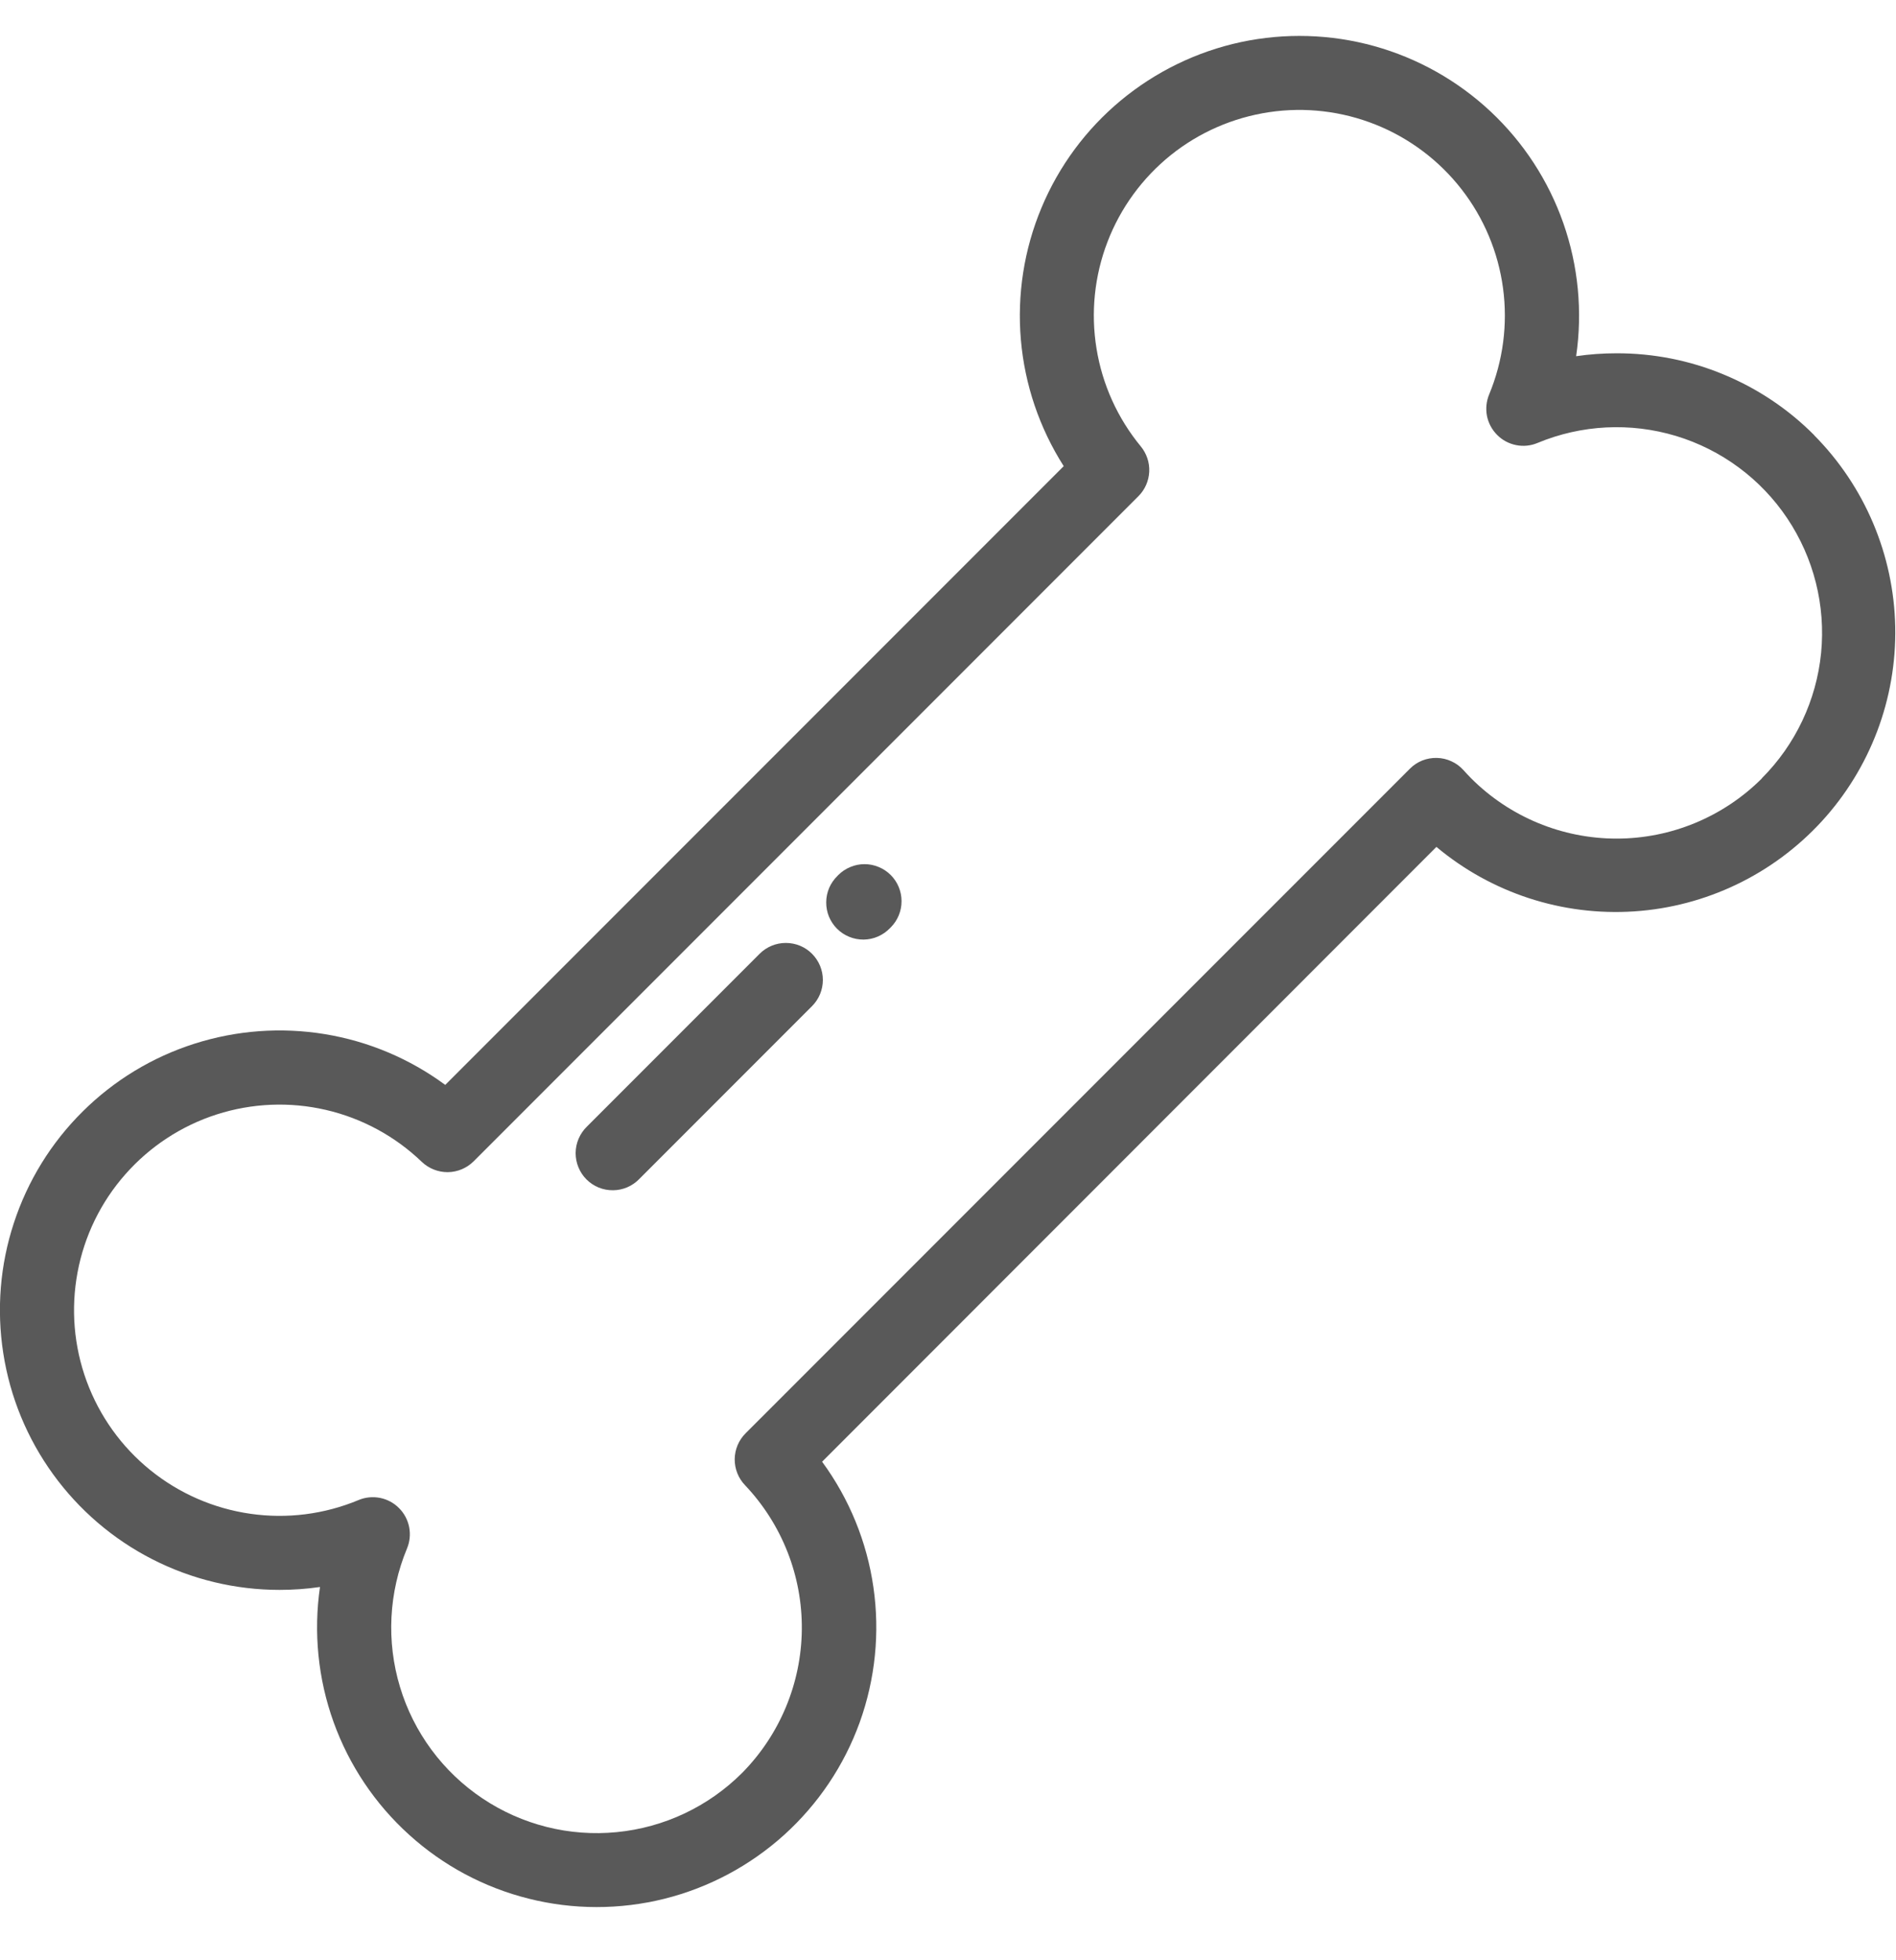 <svg width="30" height="31" viewBox="0 0 30 31" fill="none" xmlns="http://www.w3.org/2000/svg">
<g clip-path="url(#clip0_250_741)">
<g clip-path="url(#clip1_250_741)">
<path d="M28.706 6.882C28.297 6.47 27.809 6.144 27.272 5.922C26.736 5.699 26.16 5.586 25.579 5.587C25.365 5.587 25.151 5.602 24.939 5.633C25.042 4.927 24.973 4.205 24.737 3.531C24.501 2.857 24.106 2.251 23.585 1.763C23.063 1.275 22.432 0.92 21.744 0.729C21.056 0.538 20.331 0.517 19.633 0.666C18.935 0.816 18.284 1.133 17.734 1.589C17.185 2.045 16.754 2.627 16.479 3.286C16.203 3.945 16.092 4.661 16.153 5.372C16.214 6.083 16.447 6.769 16.831 7.372L7.045 17.157C6.482 16.742 5.829 16.467 5.139 16.354C4.449 16.241 3.742 16.293 3.075 16.506C2.409 16.718 1.803 17.086 1.307 17.579C0.81 18.071 0.438 18.674 0.22 19.339C0.001 20.003 -0.056 20.71 0.052 21.401C0.159 22.092 0.429 22.747 0.84 23.314C1.25 23.88 1.788 24.341 2.411 24.659C3.034 24.977 3.723 25.143 4.423 25.143C4.637 25.143 4.851 25.128 5.063 25.097C4.959 25.816 5.032 26.549 5.278 27.233C5.524 27.916 5.934 28.528 6.473 29.015C7.011 29.503 7.661 29.85 8.366 30.026C9.07 30.203 9.807 30.203 10.512 30.028C11.216 29.852 11.867 29.505 12.406 29.019C12.945 28.532 13.356 27.921 13.603 27.238C13.849 26.554 13.924 25.821 13.82 25.102C13.717 24.384 13.438 23.702 13.008 23.116L22.728 13.393C23.601 14.123 24.721 14.488 25.857 14.413C26.992 14.338 28.054 13.828 28.824 12.99C29.593 12.152 30.01 11.05 29.988 9.912C29.965 8.775 29.506 7.69 28.704 6.882H28.706ZM27.878 12.31C27.268 12.919 26.441 13.262 25.579 13.262C24.716 13.262 23.889 12.919 23.279 12.31C23.239 12.269 23.197 12.225 23.157 12.18C23.104 12.121 23.04 12.073 22.967 12.04C22.895 12.006 22.817 11.988 22.737 11.986C22.657 11.984 22.578 11.998 22.504 12.027C22.43 12.057 22.363 12.101 22.307 12.158L11.797 22.667C11.688 22.776 11.627 22.922 11.625 23.076C11.624 23.229 11.682 23.377 11.789 23.488C12.373 24.104 12.696 24.923 12.687 25.772C12.678 26.621 12.339 27.434 11.742 28.038C11.209 28.57 10.509 28.901 9.759 28.974C9.01 29.048 8.259 28.859 7.633 28.44C7.007 28.021 6.546 27.398 6.329 26.678C6.111 25.957 6.151 25.183 6.44 24.488C6.485 24.381 6.496 24.263 6.474 24.149C6.451 24.035 6.395 23.93 6.313 23.849C6.231 23.766 6.127 23.711 6.013 23.688C5.899 23.666 5.781 23.677 5.674 23.722C5.132 23.948 4.54 24.023 3.96 23.939C3.38 23.856 2.833 23.617 2.377 23.248C1.921 22.879 1.574 22.394 1.371 21.843C1.169 21.293 1.119 20.698 1.227 20.122C1.334 19.546 1.596 19.009 1.984 18.57C2.372 18.13 2.871 17.803 3.429 17.624C3.988 17.445 4.584 17.42 5.155 17.552C5.726 17.684 6.251 17.968 6.674 18.374C6.785 18.48 6.933 18.538 7.086 18.537C7.24 18.535 7.386 18.473 7.495 18.365L18.013 7.847C18.116 7.744 18.177 7.606 18.184 7.46C18.191 7.315 18.143 7.172 18.05 7.059C17.684 6.615 17.442 6.081 17.35 5.513C17.257 4.945 17.317 4.362 17.524 3.824C17.73 3.287 18.076 2.814 18.525 2.453C18.974 2.093 19.511 1.859 20.081 1.774C20.65 1.689 21.232 1.757 21.767 1.971C22.302 2.185 22.77 2.537 23.124 2.991C23.478 3.445 23.705 3.985 23.782 4.556C23.859 5.126 23.783 5.707 23.562 6.239C23.518 6.346 23.506 6.464 23.528 6.578C23.551 6.692 23.607 6.796 23.689 6.878C23.771 6.961 23.875 7.016 23.989 7.039C24.103 7.062 24.221 7.05 24.328 7.005C25.023 6.716 25.797 6.677 26.518 6.894C27.239 7.112 27.862 7.573 28.28 8.198C28.699 8.824 28.888 9.575 28.815 10.325C28.741 11.074 28.41 11.774 27.878 12.307V12.31Z" fill="#595959"/>
<path d="M12.848 15.083C12.739 14.973 12.59 14.912 12.434 14.912C12.279 14.912 12.13 14.973 12.02 15.083L9.287 17.816C9.231 17.87 9.187 17.935 9.156 18.006C9.125 18.078 9.109 18.154 9.108 18.232C9.108 18.31 9.122 18.387 9.152 18.459C9.181 18.531 9.225 18.597 9.28 18.652C9.335 18.707 9.4 18.75 9.472 18.78C9.544 18.809 9.622 18.824 9.699 18.823C9.777 18.823 9.854 18.806 9.925 18.776C9.997 18.745 10.062 18.7 10.116 18.644L12.848 15.912C12.958 15.802 13.02 15.653 13.02 15.497C13.02 15.342 12.958 15.193 12.848 15.083Z" fill="#595959"/>
<path d="M14.094 13.838C14.039 13.783 13.975 13.74 13.903 13.711C13.832 13.681 13.756 13.666 13.679 13.666C13.602 13.666 13.526 13.681 13.455 13.711C13.384 13.74 13.319 13.783 13.264 13.838L13.252 13.851C13.196 13.905 13.151 13.97 13.12 14.041C13.09 14.113 13.073 14.19 13.073 14.268C13.072 14.345 13.087 14.423 13.116 14.495C13.146 14.567 13.189 14.632 13.244 14.687C13.299 14.742 13.365 14.786 13.437 14.815C13.509 14.845 13.586 14.859 13.664 14.859C13.742 14.858 13.819 14.842 13.89 14.811C13.961 14.78 14.026 14.736 14.08 14.68L14.094 14.666C14.204 14.556 14.265 14.408 14.265 14.252C14.265 14.097 14.204 13.948 14.094 13.838Z" fill="#595959"/>
</g>
</g>
<defs>
<clipPath id="clip0_250_741">
<rect width="30" height="30" fill="white" transform="translate(0 0.365)"/>
</clipPath>
<clipPath id="clip1_250_741">
<rect width="30" height="29.593" fill="white" transform="translate(0 0.568)"/>
</clipPath>
</defs>
</svg>
